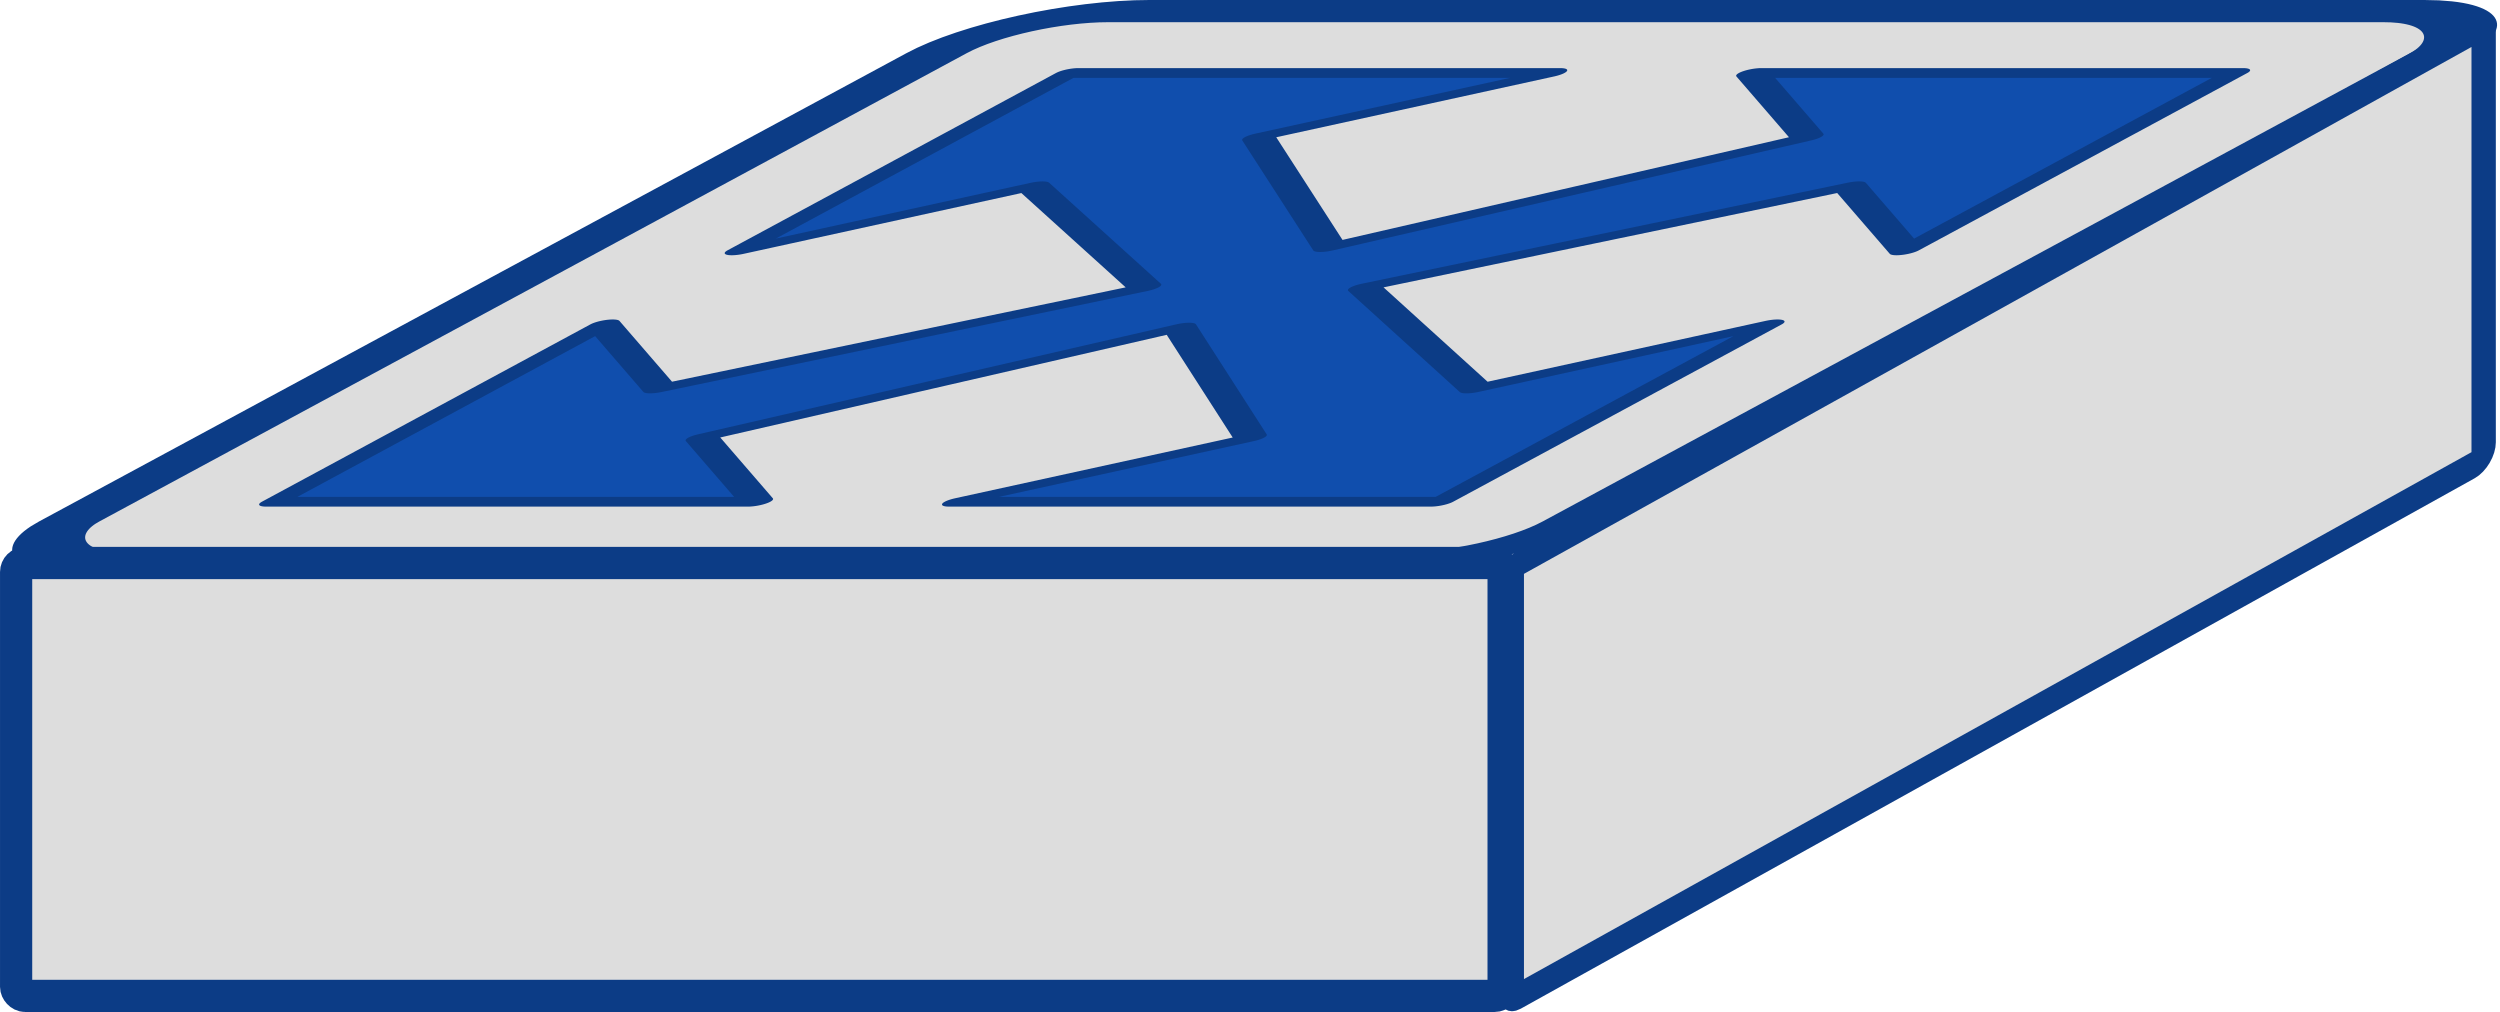 <?xml version="1.0" encoding="UTF-8" standalone="no"?>
<svg
   xmlns:dc="http://purl.org/dc/elements/1.1/"
   xmlns:cc="http://creativecommons.org/ns#"
   xmlns:rdf="http://www.w3.org/1999/02/22-rdf-syntax-ns#"
   xmlns:svg="http://www.w3.org/2000/svg"
   xmlns="http://www.w3.org/2000/svg"
   xmlns:sodipodi="http://sodipodi.sourceforge.net/DTD/sodipodi-0.dtd"
   xmlns:inkscape="http://www.inkscape.org/namespaces/inkscape"
   width="72.887mm"
   height="29.504mm"
   viewBox="0 0 258.26 104.543"
   id="svg7778"
   version="1.1"
   sodipodi:docname="generic-router-square-colour-3d.svg"
   inkscape:version="0.92.4 (5da689c313, 2019-01-14)">
  <sodipodi:namedview
     pagecolor="#ffffff"
     bordercolor="#666666"
     borderopacity="1"
     objecttolerance="10"
     gridtolerance="10"
     guidetolerance="10"
     inkscape:pageopacity="0"
     inkscape:pageshadow="2"
     inkscape:window-width="2971"
     inkscape:window-height="1654"
     id="namedview7"
     showgrid="false"
     inkscape:zoom="1.5129674"
     inkscape:cx="190.51907"
     inkscape:cy="-51.859844"
     inkscape:window-x="0"
     inkscape:window-y="0"
     inkscape:window-maximized="0"
     inkscape:current-layer="svg7778"
     fit-margin-top="0"
     fit-margin-left="0"
     fit-margin-right="0"
     fit-margin-bottom="0" />
  <defs
     id="defs7780" />
  <g
     id="g4743"
     transform="translate(55.715,-85.177)">
    <g
       transform="matrix(1.103,0,-0.752,0.406,48.097,85.177)"
       id="g856">
      <rect
         ry="10.72"
         y="2.823"
         x="2.823"
         height="140.589"
         width="140.826"
         id="rect4136-2-3-3"
         style="opacity:1;fill:#dddddd;fill-opacity:1;stroke:#0c3c86;stroke-width:5.647;stroke-linecap:round;stroke-linejoin:round;stroke-miterlimit:2;stroke-dasharray:none;stroke-opacity:1" />
      <path
         inkscape:connector-curvature="0"
         id="rect827-0-3"
         d="M 18.689,18.571 V 63.706 L 34.993,47.402 62.996,73.118 35.001,98.842 18.689,82.53 V 127.665 H 63.824 L 47.512,111.353 73.236,83.358 98.952,111.361 82.647,127.665 l 45.134,-0.002 0.002,-45.134 -16.32,16.32 L 83.476,73.118 111.471,47.394 127.784,63.706 V 18.571 l -45.136,-4.9e-5 16.312,16.312 L 73.236,62.878 47.505,34.891 63.825,18.571 Z"
         style="fill:#104ead;fill-opacity:1;stroke:#0c3c86;stroke-width:2.483;stroke-linejoin:round;stroke-miterlimit:4;stroke-dasharray:none;stroke-opacity:1;paint-order:normal" />
    </g>
    <rect
       transform="matrix(0.874,-0.486,5.1650651e-8,1,0,0)"
       style="opacity:1;fill:#dddddd;fill-opacity:1;stroke:#0c3c86;stroke-width:2.877;stroke-linecap:round;stroke-linejoin:round;stroke-miterlimit:2;stroke-dasharray:none;stroke-opacity:1"
       id="rect4136-2-3-3-1-5"
       width="114.874"
       height="44.737"
       x="114.942"
       y="199.582"
       ry="1.058" />
    <rect
       style="opacity:1;fill:#dddddd;fill-opacity:1;stroke:#0c3c86;stroke-width:3.327;stroke-linecap:round;stroke-linejoin:round;stroke-miterlimit:2;stroke-dasharray:none;stroke-opacity:1"
       id="rect4136-2-3-3-1"
       width="153.666"
       height="44.719"
       x="-54.052"
       y="143.338"
       ry="0.929" />
  </g>
</svg>

